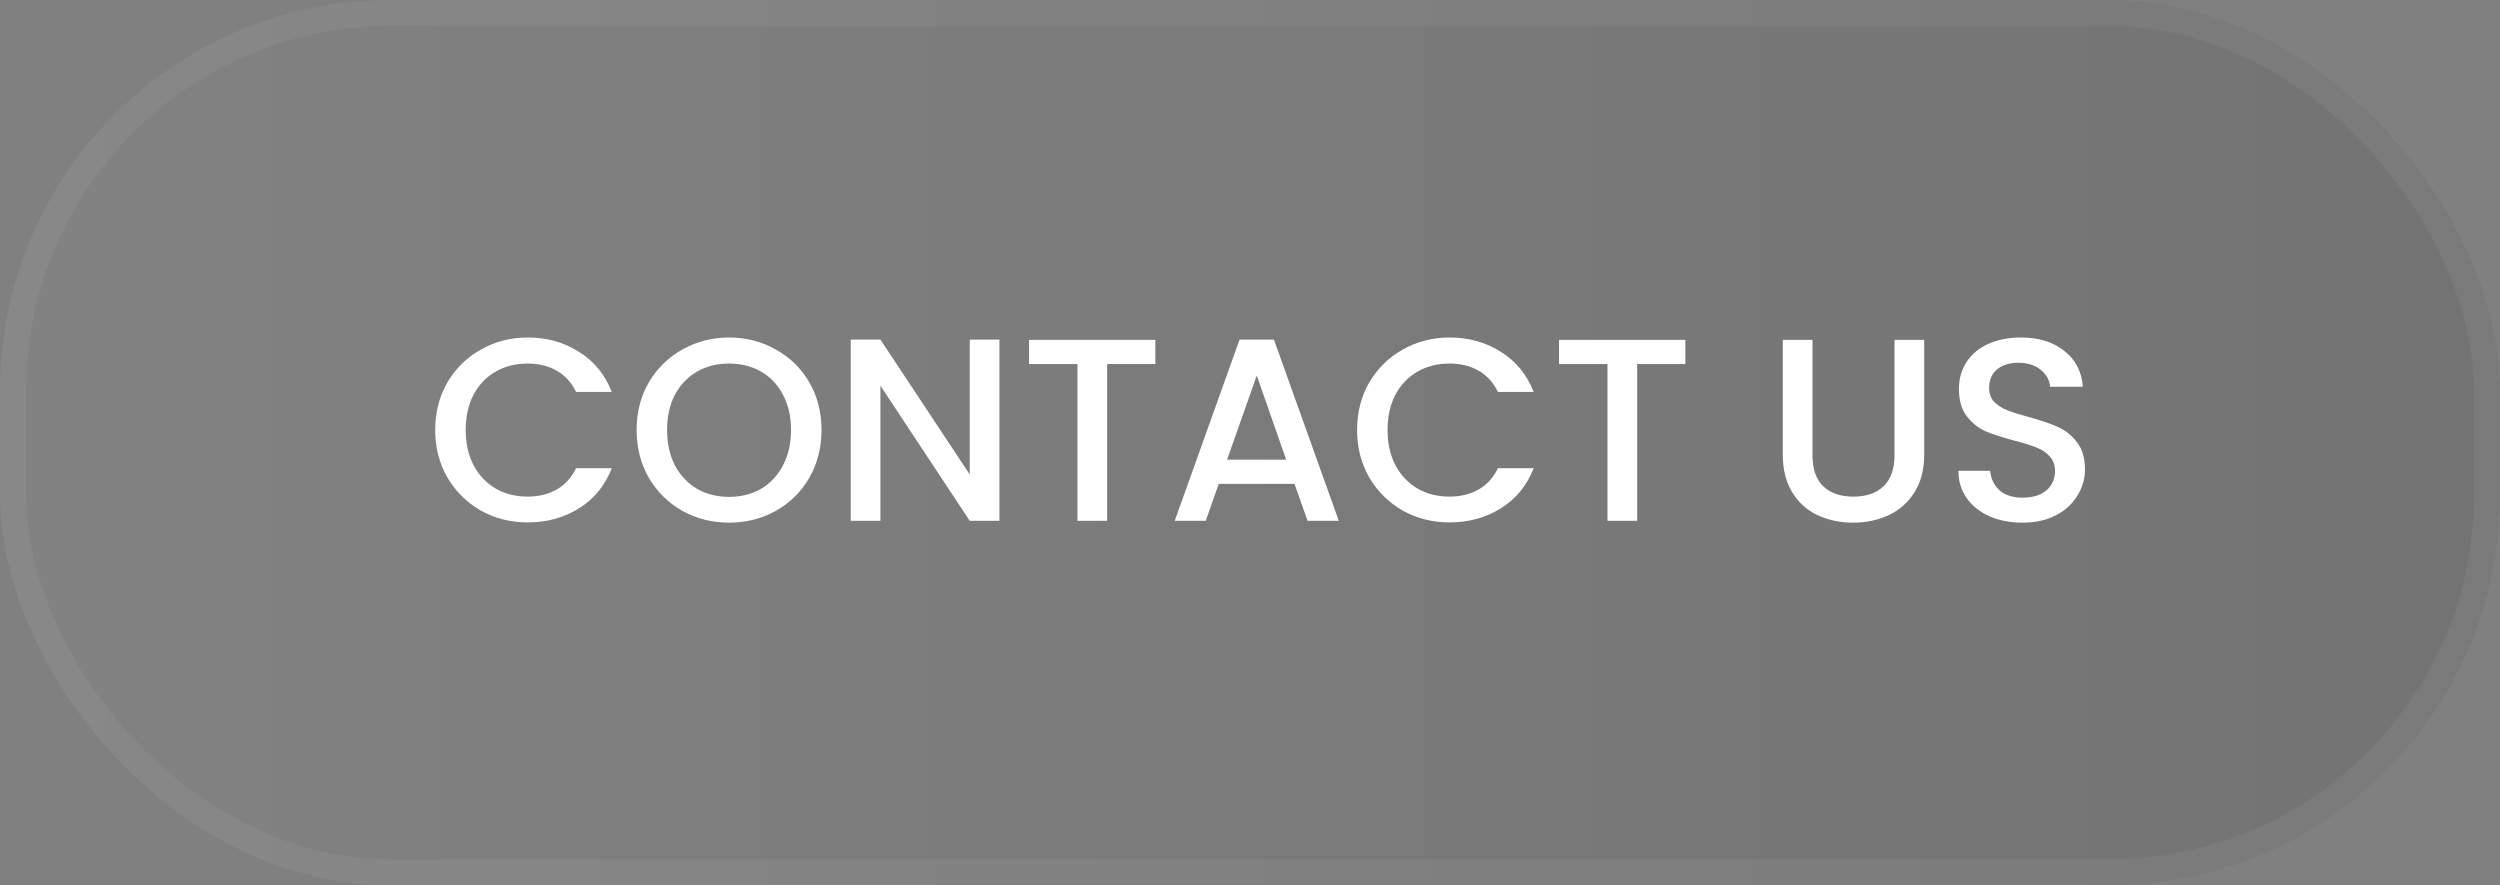 <svg width="96" height="34" viewBox="0 0 96 34" fill="none" xmlns="http://www.w3.org/2000/svg">
<rect x="0" y="0" width="96" height="34" fill="#808080" stroke="none"/>
<rect width="96" height="34" rx="15" fill="url(#paint0_linear_123_56118)" fill-opacity="0.15"/>
<rect x="0.5" y="0.5" width="95" height="33" rx="14.5" stroke="white" stroke-opacity="0.05"/>
<path d="M16.712 16.51C16.712 15.83 16.869 15.22 17.182 14.68C17.502 14.14 17.932 13.72 18.472 13.42C19.018 13.113 19.615 12.96 20.262 12.96C21.002 12.96 21.659 13.143 22.232 13.51C22.812 13.87 23.232 14.383 23.492 15.05H22.122C21.942 14.683 21.692 14.41 21.372 14.23C21.052 14.05 20.682 13.96 20.262 13.96C19.802 13.96 19.392 14.063 19.032 14.27C18.672 14.477 18.389 14.773 18.182 15.16C17.982 15.547 17.882 15.997 17.882 16.51C17.882 17.023 17.982 17.473 18.182 17.86C18.389 18.247 18.672 18.547 19.032 18.76C19.392 18.967 19.802 19.07 20.262 19.07C20.682 19.07 21.052 18.98 21.372 18.8C21.692 18.62 21.942 18.347 22.122 17.98H23.492C23.232 18.647 22.812 19.16 22.232 19.52C21.659 19.88 21.002 20.06 20.262 20.06C19.608 20.06 19.012 19.91 18.472 19.61C17.932 19.303 17.502 18.88 17.182 18.34C16.869 17.8 16.712 17.19 16.712 16.51ZM27.996 20.07C27.349 20.07 26.753 19.92 26.206 19.62C25.666 19.313 25.236 18.89 24.916 18.35C24.603 17.803 24.446 17.19 24.446 16.51C24.446 15.83 24.603 15.22 24.916 14.68C25.236 14.14 25.666 13.72 26.206 13.42C26.753 13.113 27.349 12.96 27.996 12.96C28.649 12.96 29.246 13.113 29.786 13.42C30.333 13.72 30.763 14.14 31.076 14.68C31.39 15.22 31.546 15.83 31.546 16.51C31.546 17.19 31.39 17.803 31.076 18.35C30.763 18.89 30.333 19.313 29.786 19.62C29.246 19.92 28.649 20.07 27.996 20.07ZM27.996 19.08C28.456 19.08 28.866 18.977 29.226 18.77C29.586 18.557 29.866 18.257 30.066 17.87C30.273 17.477 30.376 17.023 30.376 16.51C30.376 15.997 30.273 15.547 30.066 15.16C29.866 14.773 29.586 14.477 29.226 14.27C28.866 14.063 28.456 13.96 27.996 13.96C27.536 13.96 27.126 14.063 26.766 14.27C26.406 14.477 26.123 14.773 25.916 15.16C25.716 15.547 25.616 15.997 25.616 16.51C25.616 17.023 25.716 17.477 25.916 17.87C26.123 18.257 26.406 18.557 26.766 18.77C27.126 18.977 27.536 19.08 27.996 19.08ZM38.378 20H37.238L33.808 14.81V20H32.668V13.04H33.808L37.238 18.22V13.04H38.378V20ZM44.365 13.05V13.98H42.515V20H41.375V13.98H39.515V13.05H44.365ZM49.709 18.58H46.8L46.3 20H45.109L47.599 13.04H48.919L51.41 20H50.209L49.709 18.58ZM49.389 17.65L48.26 14.42L47.12 17.65H49.389ZM52.112 16.51C52.112 15.83 52.269 15.22 52.582 14.68C52.902 14.14 53.332 13.72 53.872 13.42C54.419 13.113 55.016 12.96 55.662 12.96C56.402 12.96 57.059 13.143 57.632 13.51C58.212 13.87 58.632 14.383 58.892 15.05H57.522C57.342 14.683 57.092 14.41 56.772 14.23C56.452 14.05 56.082 13.96 55.662 13.96C55.202 13.96 54.792 14.063 54.432 14.27C54.072 14.477 53.789 14.773 53.582 15.16C53.382 15.547 53.282 15.997 53.282 16.51C53.282 17.023 53.382 17.473 53.582 17.86C53.789 18.247 54.072 18.547 54.432 18.76C54.792 18.967 55.202 19.07 55.662 19.07C56.082 19.07 56.452 18.98 56.772 18.8C57.092 18.62 57.342 18.347 57.522 17.98H58.892C58.632 18.647 58.212 19.16 57.632 19.52C57.059 19.88 56.402 20.06 55.662 20.06C55.009 20.06 54.412 19.91 53.872 19.61C53.332 19.303 52.902 18.88 52.582 18.34C52.269 17.8 52.112 17.19 52.112 16.51ZM64.717 13.05V13.98H62.867V20H61.727V13.98H59.867V13.05H64.717ZM69.599 13.05V17.48C69.599 18.007 69.735 18.403 70.009 18.67C70.289 18.937 70.675 19.07 71.169 19.07C71.669 19.07 72.055 18.937 72.329 18.67C72.609 18.403 72.749 18.007 72.749 17.48V13.05H73.889V17.46C73.889 18.027 73.765 18.507 73.519 18.9C73.272 19.293 72.942 19.587 72.529 19.78C72.115 19.973 71.659 20.07 71.159 20.07C70.659 20.07 70.202 19.973 69.789 19.78C69.382 19.587 69.059 19.293 68.819 18.9C68.579 18.507 68.459 18.027 68.459 17.46V13.05H69.599ZM77.663 20.07C77.196 20.07 76.776 19.99 76.403 19.83C76.03 19.663 75.736 19.43 75.523 19.13C75.31 18.83 75.203 18.48 75.203 18.08H76.423C76.45 18.38 76.566 18.627 76.773 18.82C76.986 19.013 77.283 19.11 77.663 19.11C78.056 19.11 78.363 19.017 78.583 18.83C78.803 18.637 78.913 18.39 78.913 18.09C78.913 17.857 78.843 17.667 78.703 17.52C78.57 17.373 78.4 17.26 78.193 17.18C77.993 17.1 77.713 17.013 77.353 16.92C76.9 16.8 76.53 16.68 76.243 16.56C75.963 16.433 75.723 16.24 75.523 15.98C75.323 15.72 75.223 15.373 75.223 14.94C75.223 14.54 75.323 14.19 75.523 13.89C75.723 13.59 76.003 13.36 76.363 13.2C76.723 13.04 77.14 12.96 77.613 12.96C78.286 12.96 78.836 13.13 79.263 13.47C79.696 13.803 79.936 14.263 79.983 14.85H78.723C78.703 14.597 78.583 14.38 78.363 14.2C78.143 14.02 77.853 13.93 77.493 13.93C77.166 13.93 76.9 14.013 76.693 14.18C76.486 14.347 76.383 14.587 76.383 14.9C76.383 15.113 76.446 15.29 76.573 15.43C76.706 15.563 76.873 15.67 77.073 15.75C77.273 15.83 77.546 15.917 77.893 16.01C78.353 16.137 78.726 16.263 79.013 16.39C79.306 16.517 79.553 16.713 79.753 16.98C79.96 17.24 80.063 17.59 80.063 18.03C80.063 18.383 79.966 18.717 79.773 19.03C79.586 19.343 79.31 19.597 78.943 19.79C78.583 19.977 78.156 20.07 77.663 20.07Z" fill="white"/>
<defs>
<linearGradient id="paint0_linear_123_56118" x1="0" y1="17" x2="96" y2="17" gradientUnits="userSpaceOnUse">
<stop stop-color="#8E8D8D"/>
<stop offset="1" stop-color="#282828"/>
</linearGradient>
</defs>
</svg>
